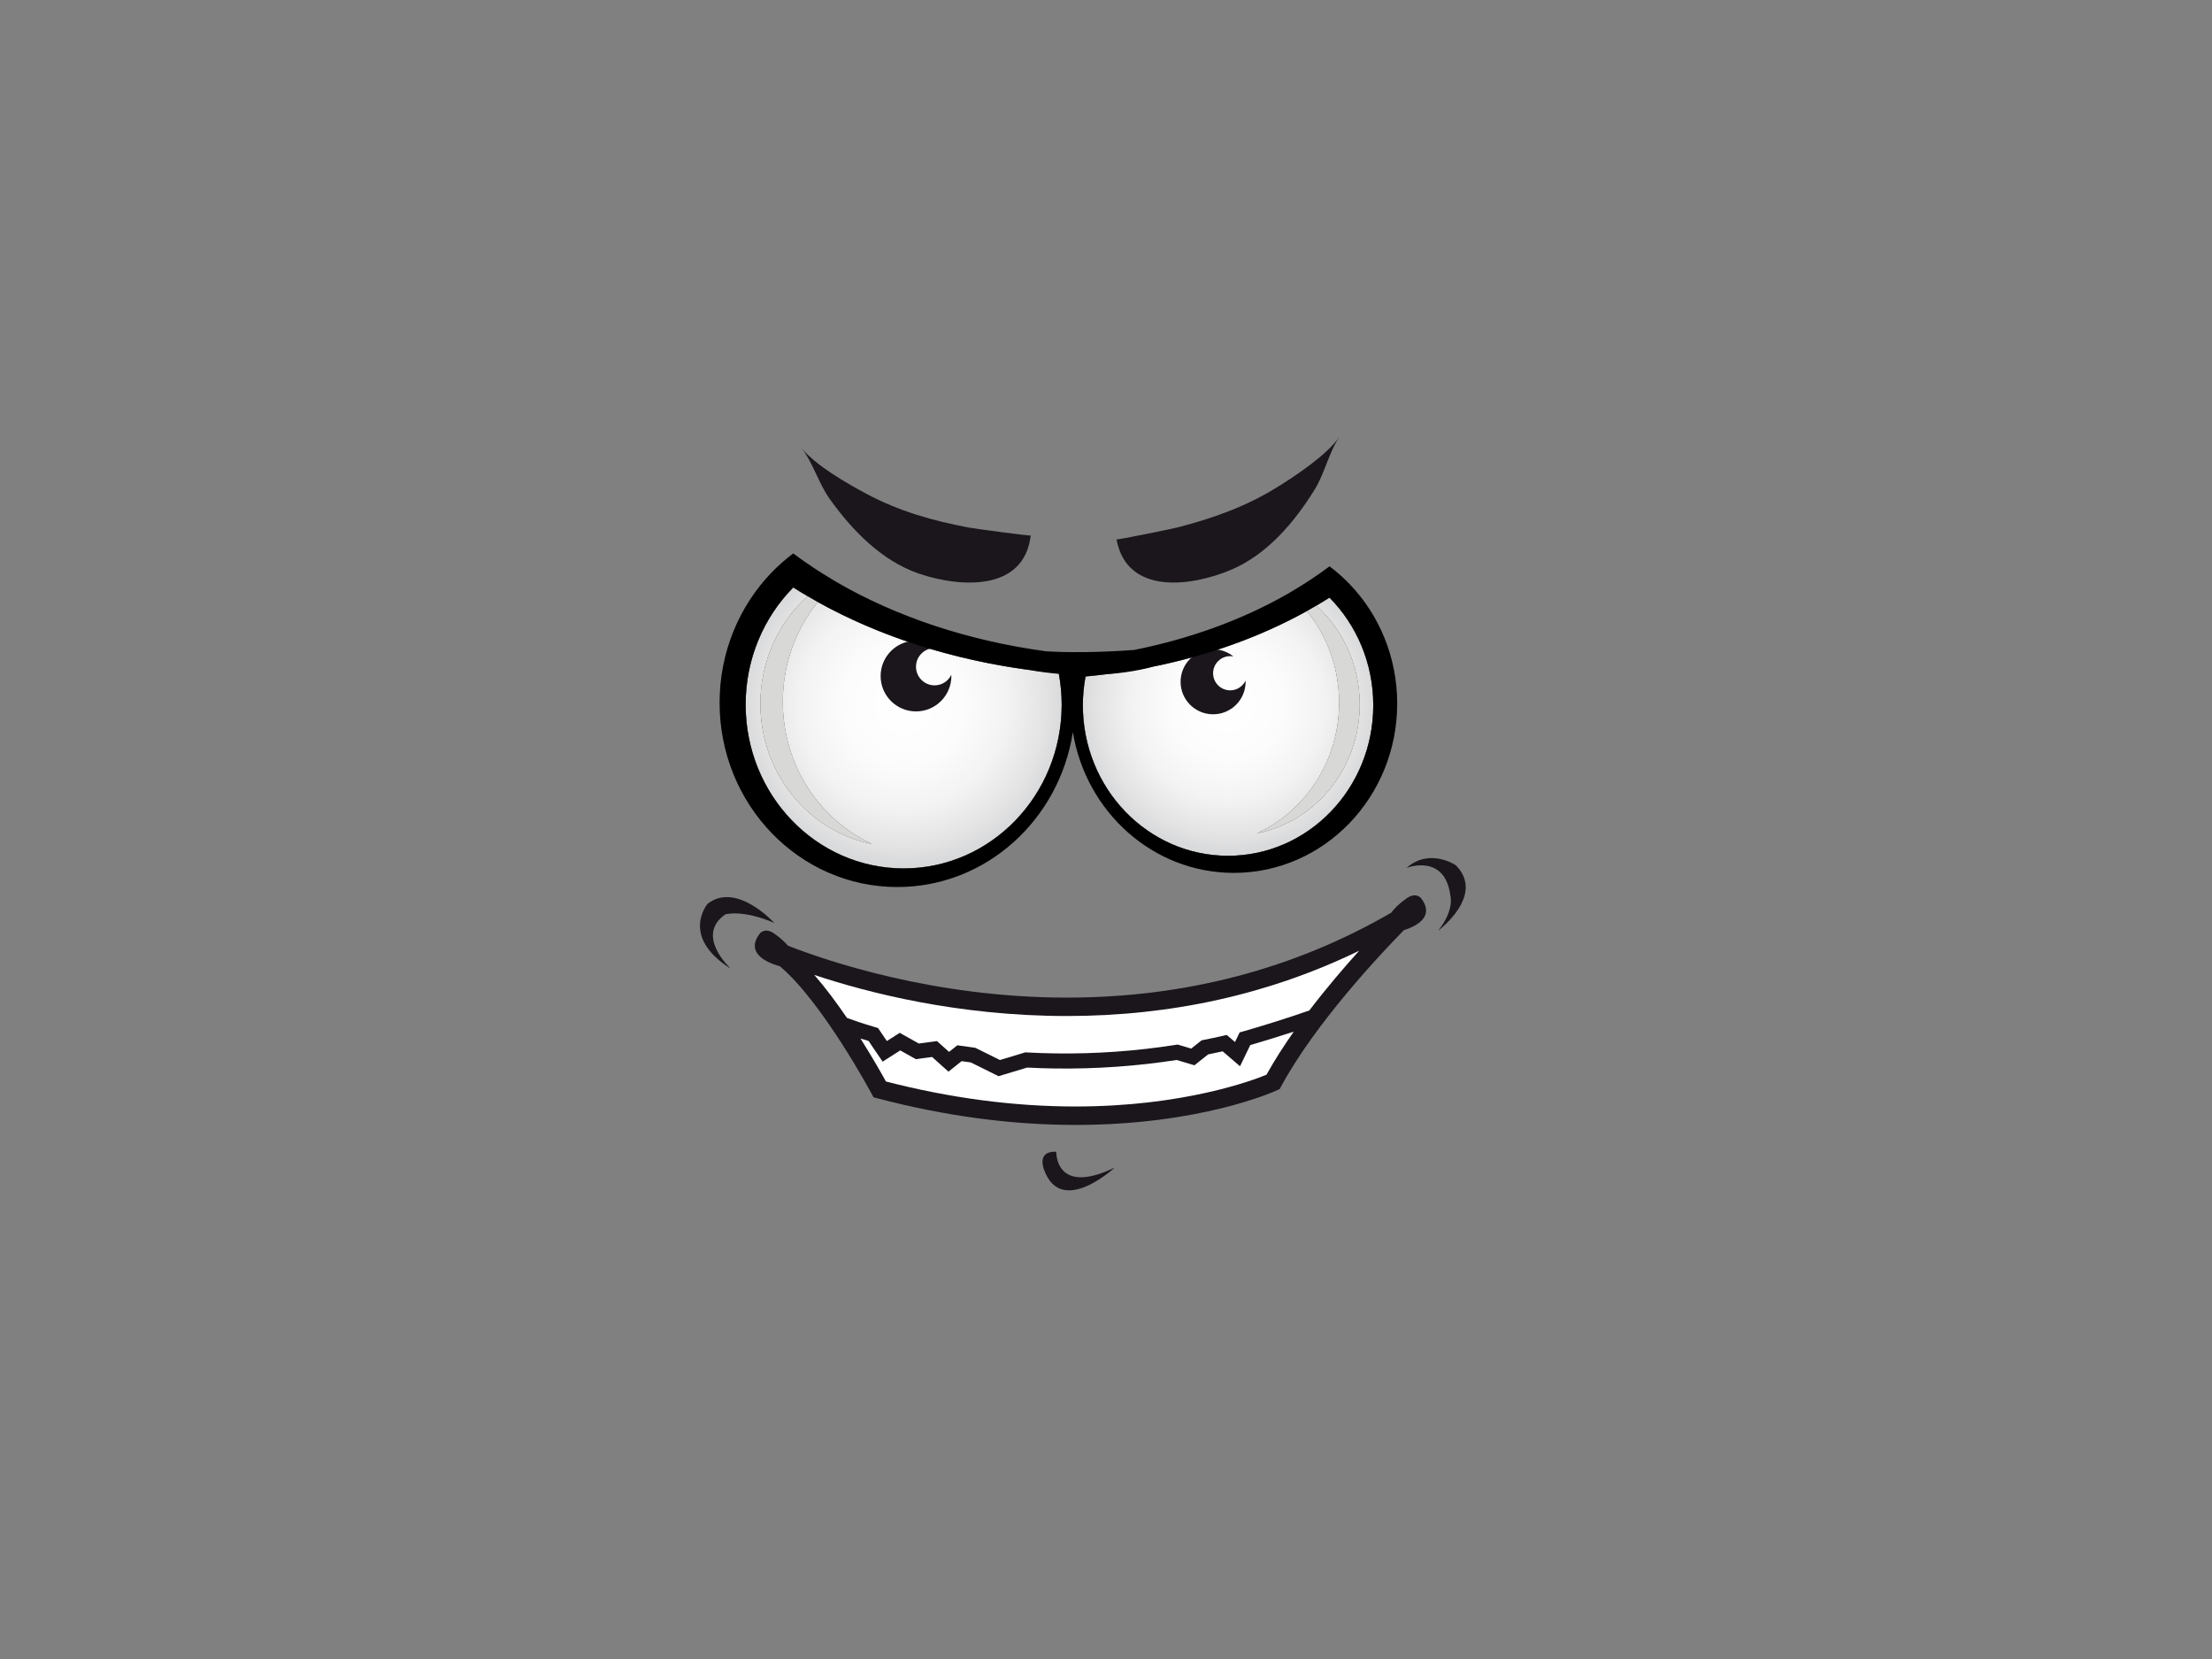 <?xml version="1.0" encoding="utf-8"?>
<!-- Generator: Adobe Illustrator 17.0.0, SVG Export Plug-In . SVG Version: 6.00 Build 0)  -->
<!DOCTYPE svg PUBLIC "-//W3C//DTD SVG 1.1//EN" "http://www.w3.org/Graphics/SVG/1.1/DTD/svg11.dtd">
<svg version="1.1" id="Layer_1" xmlns="http://www.w3.org/2000/svg" xmlns:xlink="http://www.w3.org/1999/xlink" x="0px" y="0px"
	 width="800px" height="600px" viewBox="0 0 800 600" enable-background="new 0 0 800 600" xml:space="preserve">
<rect x="0" y="0" width="800" height="600" fill="#808080" stroke="none"/>
<g>
	<path fill="#1A161C" d="M289.795,161.955c4.114,5.088,6.241,12.801,10.152,18.31c8.085,11.387,18.826,22.51,32.309,27.158
		c14.546,5.014,38.11,6.805,40.516-13.771c-0.031,0.293-20.278-2.459-22.228-2.824c-13.116-2.458-25.39-5.937-37.049-12.163
		C306.406,174.885,294.988,168.374,289.795,161.955z"/>
	<path fill="#1A161C" d="M484.487,157.923c-3.767,5.35-5.375,13.187-8.911,18.945c-7.31,11.9-17.288,23.713-30.43,29.247
		c-14.181,5.968-37.574,9.323-41.345-11.046c0.051,0.291,20.069-3.802,21.992-4.296c12.925-3.325,24.941-7.615,36.157-14.601
		C468.772,171.928,479.734,164.673,484.487,157.923z"/>
	<g>
		<path fill="#1A161C" d="M382.011,416.545c0,0-0.505,16.156,21.148,5.722c0,0-19.211,17.842-25.471,1.01
			C377.688,423.277,374.548,416.208,382.011,416.545z"/>
		<path fill="#1A161C" d="M508.708,313.878c0,0,13.799-5.381,15.818,9.933c0,0,1.684,5.164-4.375,12.763
			c0,0,17.167-12.763,6.394-23.613C526.546,312.961,517.122,306.473,508.708,313.878z"/>
		<path fill="#1A161C" d="M264.324,350.366c0,0-13.128-11.915-2.02-19.659c0,0,6.205-1.901,17.743,3.089
			c0,0-13.704-15.108-24.138-6.911C255.91,326.885,245.811,338.72,264.324,350.366z"/>
		<path fill="#1A161C" d="M514.008,324.905c-0.051-0.067-1.87-2.428-5.31,0.002c-2.834,2.002-4.521,3.764-5.536,5.177
			c-35.116,20.363-74.554,30.714-117.318,30.714c-48.208,0-87.185-13.406-100.896-18.792c-1.045-1.249-2.592-2.716-4.888-4.337
			c-3.44-2.43-5.258-0.069-5.31-0.002c-4.941,6.55,1.46,10.191,7.325,11.808c15.278,12.844,32.954,45.716,33.151,46.087l0.687,1.282
			l1.404,0.371c24.238,6.39,48.347,9.629,71.656,9.629c45.197,0,71.733-12.007,72.84-12.519l1.008-0.465l0.527-0.975
			c12.343-22.806,35.761-47.684,44.386-56.48C513.27,334.655,518.655,331.065,514.008,324.905z"/>
		<path fill="#FFFFFF" d="M458.048,388.688c-5.13,2.108-30.163,11.49-69.074,11.49c-22.292,0-45.353-3.043-68.567-9.046
			c-1.406-2.563-4.757-8.524-9.211-15.553c0.917,0.29,1.893,0.59,2.927,0.898l5.092,7.48l6.371-4.059l5.637,3.162l5.878-0.792
			l5.923,5.309l4.759-3.795c1.093,0.158,2.201,0.311,3.327,0.459l10.03,4.977l10.331-3.115c3.321,0.174,6.702,0.286,10.059,0.333
			c14.71,0.2,29.503-0.828,44.013-3.075l6.444,1.913l4.951-3.934c1.743-0.349,3.495-0.718,5.258-1.108l6.272,5.394l3.706-7.66
			c4.369-1.257,10.322-3.091,15.738-4.859C464.304,378.231,460.925,383.484,458.048,388.688z"/>
		<path fill="#FFFFFF" d="M473.535,365.446c-6.803,2.415-17.643,5.809-24.024,7.608l-1.179,0.333l-1.683,3.478l-2.976-2.559
			l-1.339,0.305c-2.386,0.541-4.755,1.043-7.104,1.508l-0.651,0.128l-3.763,2.99l-4.899-1.456l-0.609,0.096
			c-14.404,2.264-29.102,3.317-43.7,3.103c-3.446-0.048-6.917-0.167-10.317-0.351l-0.477-0.026l-9.181,2.768l-8.913-4.424
			l-0.454-0.058c-1.653-0.214-3.27-0.44-4.854-0.676l-1.173-0.175l-3.008,2.398l-4.363-3.91l-6.566,0.885l-6.895-3.868l-4.659,2.97
			l-3.213-4.72l-0.937-0.274c-4.548-1.333-8.002-2.526-10.276-3.362c-3.625-5.314-7.657-10.774-11.824-15.56
			c19.023,6.348,51.899,14.863,91.348,14.863c37.99,0,73.457-7.935,105.717-23.619C486.061,349.934,479.673,357.399,473.535,365.446
			z"/>
	</g>
	<g>
		<path d="M283.103,253.801c0,22.923,13.227,42.627,32.193,51.396c-22.948-4.615-40.28-25.55-40.28-50.686
			c0-15.519,6.623-29.416,17.077-38.881c-1.759-1.036-3.499-2.087-5.199-3.167c-10.619,10.757-17.221,25.761-17.221,42.372
			c0,32.718,25.588,59.242,57.149,59.242c31.564,0,57.151-26.524,57.151-59.242c0-3.88-0.371-7.669-1.057-11.337
			c-32.704-2.927-62.597-12.106-87.147-25.763C287.876,227.498,283.103,240.062,283.103,253.801z"/>
		<radialGradient id="SVGID_1_" cx="326.823" cy="254.832" r="58.207" gradientUnits="userSpaceOnUse">
			<stop  offset="0" style="stop-color:#FFFFFF"/>
			<stop  offset="0.369" style="stop-color:#FCFCFC"/>
			<stop  offset="0.643" style="stop-color:#F3F3F3"/>
			<stop  offset="0.885" style="stop-color:#E3E3E4"/>
			<stop  offset="1" style="stop-color:#D8D9DA"/>
		</radialGradient>
		<path fill="url(#SVGID_1_)" d="M283.103,253.801c0,22.923,13.227,42.627,32.193,51.396c-22.948-4.615-40.28-25.55-40.28-50.686
			c0-15.519,6.623-29.416,17.077-38.881c-1.759-1.036-3.499-2.087-5.199-3.167c-10.619,10.757-17.221,25.761-17.221,42.372
			c0,32.718,25.588,59.242,57.149,59.242c31.564,0,57.151-26.524,57.151-59.242c0-3.88-0.371-7.669-1.057-11.337
			c-32.704-2.927-62.597-12.106-87.147-25.763C287.876,227.498,283.103,240.062,283.103,253.801z"/>
		<path fill="#D8D8D6" d="M275.016,254.511c0,25.136,17.331,46.071,40.28,50.686c-18.966-8.769-32.193-28.473-32.193-51.396
			c0-13.74,4.773-26.304,12.666-36.067c-1.241-0.69-2.465-1.392-3.676-2.105C281.639,225.096,275.016,238.993,275.016,254.511z"/>
		<path fill="#1A161C" d="M338.015,247.869c-3.718,0-6.732-3.018-6.732-6.734c0-3.716,3.014-6.734,6.732-6.734
			c0.434,0,0.858,0.049,1.27,0.128c-2.191-1.76-4.97-2.818-8.002-2.818c-7.065,0-12.793,5.724-12.793,12.789
			c0,7.065,5.728,12.793,12.793,12.793c7.065,0,12.793-5.728,12.793-12.793c0-0.15-0.018-0.295-0.022-0.443
			C342.964,246.304,340.682,247.869,338.015,247.869z"/>
		<path d="M380.979,235.912c0.799,2.462,1.452,4.99,1.937,7.586c1.712,0.152,3.432,0.284,5.16,0.404
			c-0.373-2.503-0.892-4.953-1.527-7.353C384.68,236.362,382.83,236.141,380.979,235.912z"/>
		<path d="M484.32,254.121c0,21.062-12.158,39.167-29.583,47.224c21.089-4.241,37.009-23.475,37.009-46.574
			c0-14.26-6.085-27.027-15.686-35.727c1.615-0.95,3.211-1.917,4.773-2.91c9.761,9.884,15.824,23.673,15.824,38.934
			c0,30.064-23.509,54.436-52.512,54.436c-29.002,0-52.514-24.372-52.514-54.436c0-3.565,0.341-7.044,0.973-10.417
			c30.051-2.688,57.518-11.124,80.078-23.673C479.935,229.952,484.32,241.496,484.32,254.121z"/>
		
			<radialGradient id="SVGID_2_" cx="23.14" cy="255.065" r="53.485" gradientTransform="matrix(-1 0 0 1 467.283 0)" gradientUnits="userSpaceOnUse">
			<stop  offset="0" style="stop-color:#FFFFFF"/>
			<stop  offset="0.369" style="stop-color:#FCFCFC"/>
			<stop  offset="0.643" style="stop-color:#F3F3F3"/>
			<stop  offset="0.885" style="stop-color:#E3E3E4"/>
			<stop  offset="1" style="stop-color:#D8D9DA"/>
		</radialGradient>
		<path fill="url(#SVGID_2_)" d="M484.32,254.121c0,21.062-12.158,39.167-29.583,47.224c21.089-4.241,37.009-23.475,37.009-46.574
			c0-14.26-6.085-27.027-15.686-35.727c1.615-0.95,3.211-1.917,4.773-2.91c9.761,9.884,15.824,23.673,15.824,38.934
			c0,30.064-23.509,54.436-52.512,54.436c-29.002,0-52.514-24.372-52.514-54.436c0-3.565,0.341-7.044,0.973-10.417
			c30.051-2.688,57.518-11.124,80.078-23.673C479.935,229.952,484.32,241.496,484.32,254.121z"/>
		<path fill="#D8D8D6" d="M491.746,254.772c0,23.098-15.921,42.333-37.009,46.574c17.426-8.057,29.583-26.162,29.583-47.224
			c0-12.625-4.385-24.169-11.639-33.143c1.138-0.634,2.264-1.277,3.379-1.934C485.661,227.744,491.746,240.512,491.746,254.772z"/>
		<path fill="#1A161C" d="M444.918,249.673c-3.416,0-6.185-2.771-6.185-6.185c0-3.416,2.769-6.187,6.185-6.187
			c0.4,0,0.789,0.045,1.168,0.117c-2.014-1.618-4.568-2.592-7.353-2.592c-6.493,0-11.755,5.261-11.755,11.753
			c0,6.492,5.262,11.755,11.755,11.755c6.491,0,11.755-5.263,11.755-11.755c0-0.137-0.016-0.271-0.022-0.407
			C449.464,248.237,447.367,249.673,444.918,249.673z"/>
		<path d="M390.774,236.089c-0.801,2.46-1.454,4.99-1.939,7.584c-1.712,0.152-3.434,0.286-5.16,0.404
			c0.373-2.501,0.893-4.951,1.524-7.353C387.07,236.539,388.924,236.318,390.774,236.089z"/>
		<path d="M488.085,211.221c-2.237-2.329-4.661-4.461-7.235-6.392c-2.355,1.763-4.799,3.468-7.317,5.118
			c-1.751,1.147-3.539,2.263-5.363,3.353c-0.617,0.37-1.217,0.749-1.84,1.112c-16.231,9.392-35.278,16.458-56.078,20.643
			c-13.83,1.038-24.517,0.916-31.842,0.508c-28.408-3.834-54.303-12.577-75.729-24.976c-0.68-0.393-1.333-0.809-2.004-1.209
			c-1.986-1.185-3.933-2.4-5.838-3.651c-2.74-1.795-5.398-3.649-7.965-5.57c-2.799,2.105-5.438,4.424-7.874,6.958
			c-11.588,12.053-18.753,28.68-18.753,47.045c0,36.808,28.785,66.65,64.295,66.65c32.021,0,58.57-24.275,63.473-56.039
			c4.736,28.904,28.994,50.921,58.228,50.921c32.625,0,59.074-27.421,59.074-61.243
			C505.317,237.574,498.736,222.296,488.085,211.221z M326.822,314.077c-31.562,0-57.149-26.524-57.149-59.242
			c0-16.611,6.602-31.615,17.221-42.372c1.7,1.081,3.44,2.132,5.199,3.167c1.211,0.712,2.436,1.414,3.676,2.105
			c21.86,12.161,47.964,20.757,76.51,24.565c3.722,0.678,7.278,1.12,10.671,1.407c0.663,3.605,1.024,7.321,1.024,11.128
			C383.974,287.552,358.386,314.077,326.822,314.077z M444.145,309.505c-29.002,0-52.514-24.372-52.514-54.436
			c0-3.565,0.341-7.044,0.973-10.417c2.458-0.22,4.895-0.492,7.317-0.789c10.489-0.726,16.917-2.728,16.917-2.728l0.002-0.004
			c20.595-4.153,39.508-11.067,55.842-20.153c1.138-0.634,2.264-1.277,3.379-1.934c1.615-0.95,3.211-1.917,4.773-2.91
			c9.761,9.884,15.824,23.673,15.824,38.934C496.657,285.132,473.148,309.505,444.145,309.505z"/>
	</g>
</g>
</svg>
